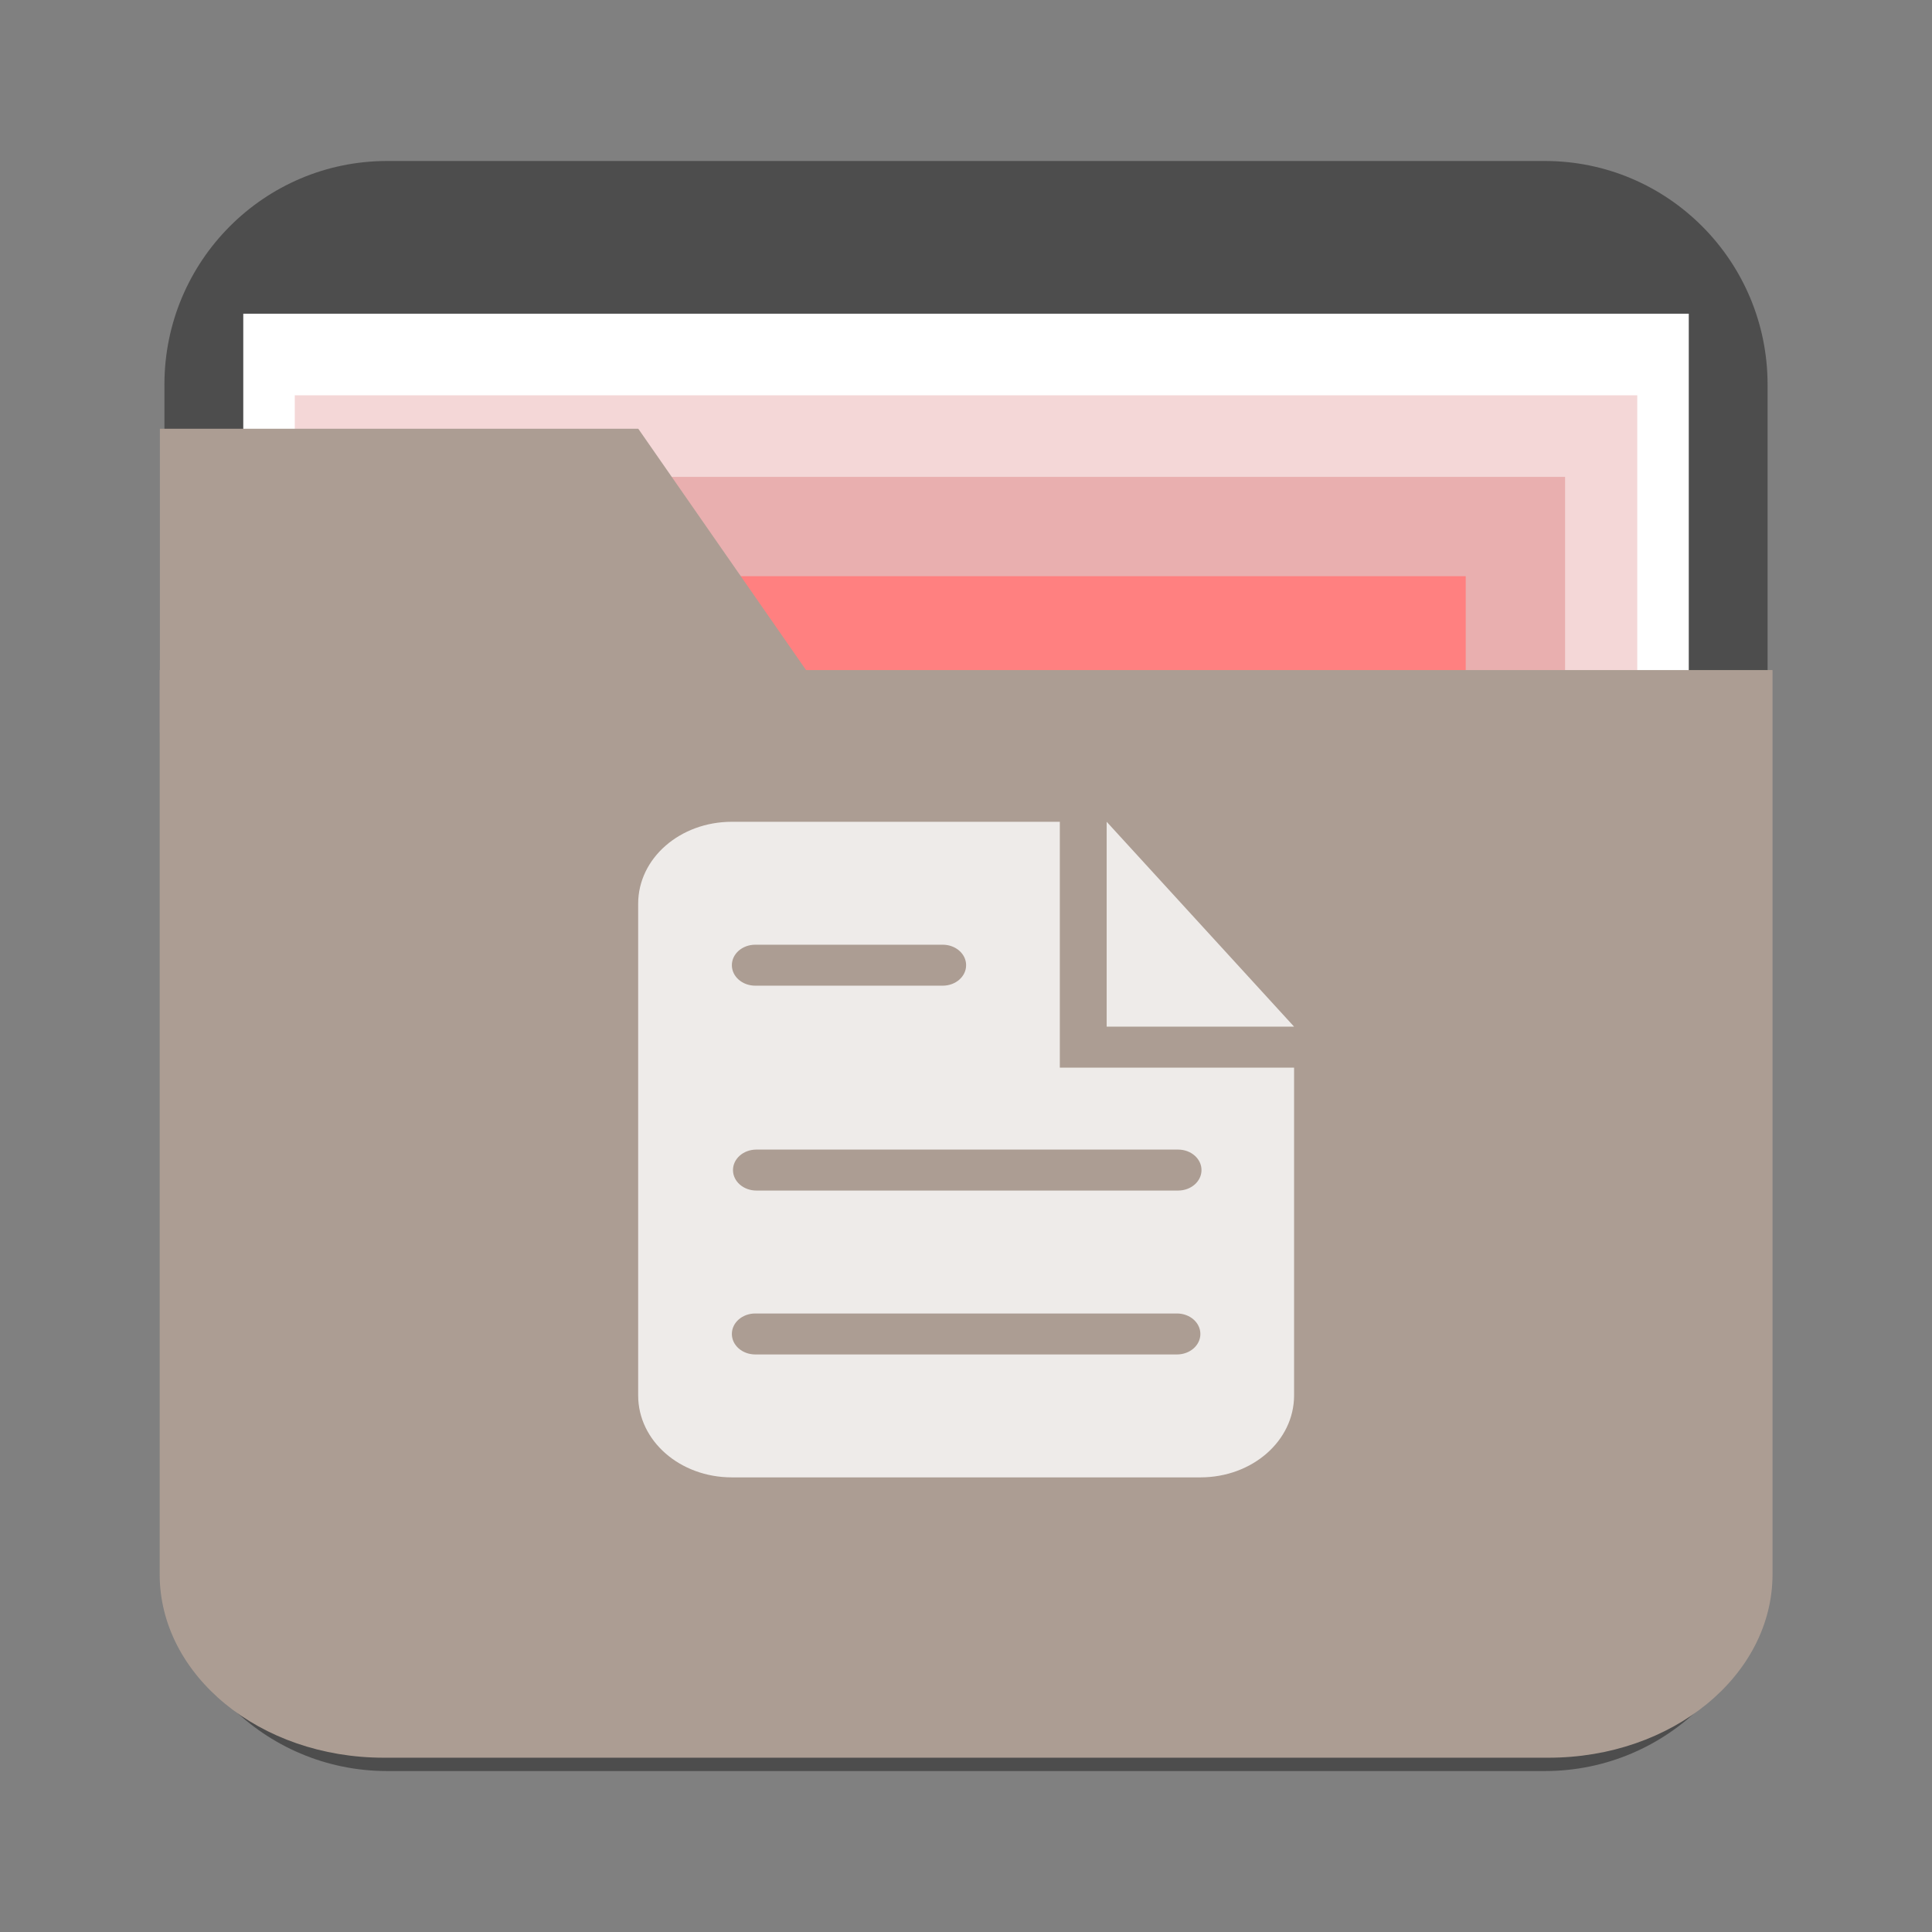 <?xml version="1.0" encoding="UTF-8" standalone="no"?>
<!-- Created with Inkscape (http://www.inkscape.org/) -->

<svg
   xmlns:dc="http://purl.org/dc/elements/1.1/"
   xmlns:cc="http://creativecommons.org/ns#"
   xmlns:rdf="http://www.w3.org/1999/02/22-rdf-syntax-ns#"
   xmlns:svg="http://www.w3.org/2000/svg"
   xmlns="http://www.w3.org/2000/svg"
   xmlns:sodipodi="http://sodipodi.sourceforge.net/DTD/sodipodi-0.dtd"
   xmlns:inkscape="http://www.inkscape.org/namespaces/inkscape"
   width="48"
   height="48"
   id="svg3356"
   version="1.1"
   inkscape:version="0.48.4 r9939"
   sodipodi:docname="folder-documents.svg">
  <rect width="100%" height="100%" fill="#808080" stroke="none"/>
  <defs
     id="defs3358" />
  <sodipodi:namedview
     id="base"
     pagecolor="#ffffff"
     bordercolor="#666666"
     borderopacity="1.0"
     inkscape:pageopacity="0.0"
     inkscape:pageshadow="2"
     inkscape:zoom="5.6"
     inkscape:cx="3.8507502"
     inkscape:cy="30.68232"
     inkscape:document-units="px"
     inkscape:current-layer="layer3"
     showgrid="true"
     inkscape:window-width="1440"
     inkscape:window-height="850"
     inkscape:window-x="0"
     inkscape:window-y="0"
     inkscape:window-maximized="1">
    <inkscape:grid
       type="xygrid"
       id="grid3006"
       empspacing="5"
       visible="true"
       enabled="true"
       snapvisiblegridlinesonly="true" />
  </sodipodi:namedview>
  <g
     inkscape:label="Layer 1"
     inkscape:groupmode="layer"
     id="layer1"
     transform="translate(0,-1004.362)">
    <path
       inkscape:connector-curvature="0"
       id="path4038-3"
       style="fill:#4d4d4d;fill-opacity:1;fill-rule:nonzero;stroke:none"
       d="m 43.915,1042.807 c 0,3.068 -2.477,5.556 -5.532,5.556 l -28.766,0 c -3.055,0 -5.532,-2.487 -5.532,-5.556 l 0,-28.889 c 0,-3.068 2.477,-5.556 5.532,-5.556 l 28.766,0 c 3.055,0 5.532,2.487 5.532,5.556 l 0,28.889 z" />
    <rect
       style="fill:#ffffff;fill-opacity:1;stroke:none"
       id="rect4024-4"
       width="35.913"
       height="24.376"
       x="6.044"
       y="1012.156" />
    <path
       style="fill:#4d4d4d;fill-opacity:1;stroke:#494949;stroke-width:0.086;stroke-linecap:butt;stroke-linejoin:miter;stroke-opacity:1"
       d="m 4.103,1041.114 39.794,0"
       id="path2988"
       inkscape:connector-curvature="0" />
    <path
       style="fill:#4d4d4d;fill-opacity:1;stroke:#494949;stroke-width:0.086;stroke-linecap:butt;stroke-linejoin:miter;stroke-opacity:1"
       d="m 4.103,1042.609 39.794,0"
       id="path2988-1"
       inkscape:connector-curvature="0" />
    <rect
       y="1014.183"
       x="7.324"
       height="24.376"
       width="33.353"
       id="rect3022"
       style="fill:#f4d7d7;fill-opacity:1;stroke:none" />
    <rect
       style="fill:#e9afaf;fill-opacity:1;stroke:none"
       id="rect3024"
       width="29.768"
       height="24.376"
       x="9.116"
       y="1016.21" />
    <rect
       y="1018.677"
       x="10.515"
       height="23.882"
       width="25.901"
       id="rect2999"
       style="fill:#ff8080;fill-opacity:1;stroke:none" />
  </g>
  <g
     inkscape:groupmode="layer"
     id="layer2"
     inkscape:label="Layer"
     transform="translate(0,-452)">
    <g
       id="g3018"
       transform="matrix(0.085,0,0,0.087,22.543,450.689)">
      <path
         style="fill:#ac9d93;fill-opacity:1;stroke:none"
         d="m -22.409,216.544 -56.238,-79.036 -139.834,0 0,86.636 197.591,0 z"
         id="path4008-9-0"
         inkscape:connector-curvature="0" />
      <path
         inkscape:connector-curvature="0"
         style="fill:#ac9d93;fill-opacity:1;fill-rule:nonzero;stroke:none"
         d="m -218.539,206.421 0,258.219 c 0,28.907 29.313,52.38 65.475,52.38 l 340.472,0 c 36.162,0 65.475,-23.473 65.475,-52.38 l 0,-258.219 -471.423,0 z"
         id="path4003-9-1" />
    </g>
  </g>
  <g
     inkscape:groupmode="layer"
     id="layer3"
     inkscape:label="Inserts"
     transform="translate(0,-208)">
    <g
       id="g3035"
       transform="matrix(1.164,0,0,1.018,14.691,228.417)"
       style="opacity:0.8;fill:#ffffff;fill-opacity:1">
      <path
         sodipodi:nodetypes="sssssscccssssssssssssssssssssss"
         inkscape:connector-curvature="0"
         id="rect2986"
         d="M 3,0 C 1.892,0 1,0.892 1,2 l 0,12 c 0,1.108 0.892,2 2,2 l 10,0 c 1.108,0 2,-0.892 2,-2 l 0,-8 -5,0 0,-6 z m 0.5,3 4,0 C 7.777,3 8,3.223 8,3.5 8,3.777 7.777,4 7.5,4 l -4,0 C 3.223,4 3,3.777 3,3.5 3,3.223 3.223,3 3.5,3 z m 0.024,5 9,0 c 0.277,0 0.5,0.223 0.5,0.5 0,0.277 -0.223,0.5 -0.5,0.5 L 3.524,9 c -0.277,0 -0.5,-0.223 -0.5,-0.5 0,-0.277 0.223,-0.5 0.5,-0.5 z M 3.5,12 l 9,0 c 0.277,0 0.5,0.223 0.5,0.5 0,0.277 -0.223,0.5 -0.5,0.5 l -9,0 C 3.223,13 3,12.777 3,12.5 3,12.223 3.223,12 3.5,12 z"
         style="fill:#ffffff;fill-opacity:1;stroke:none" />
      <path
         sodipodi:nodetypes="cccc"
         inkscape:connector-curvature="0"
         id="path3018"
         d="m 11,0 0,5 4,0 z"
         style="fill:#ffffff;fill-opacity:1;stroke:none" />
    </g>
  </g>
</svg>
